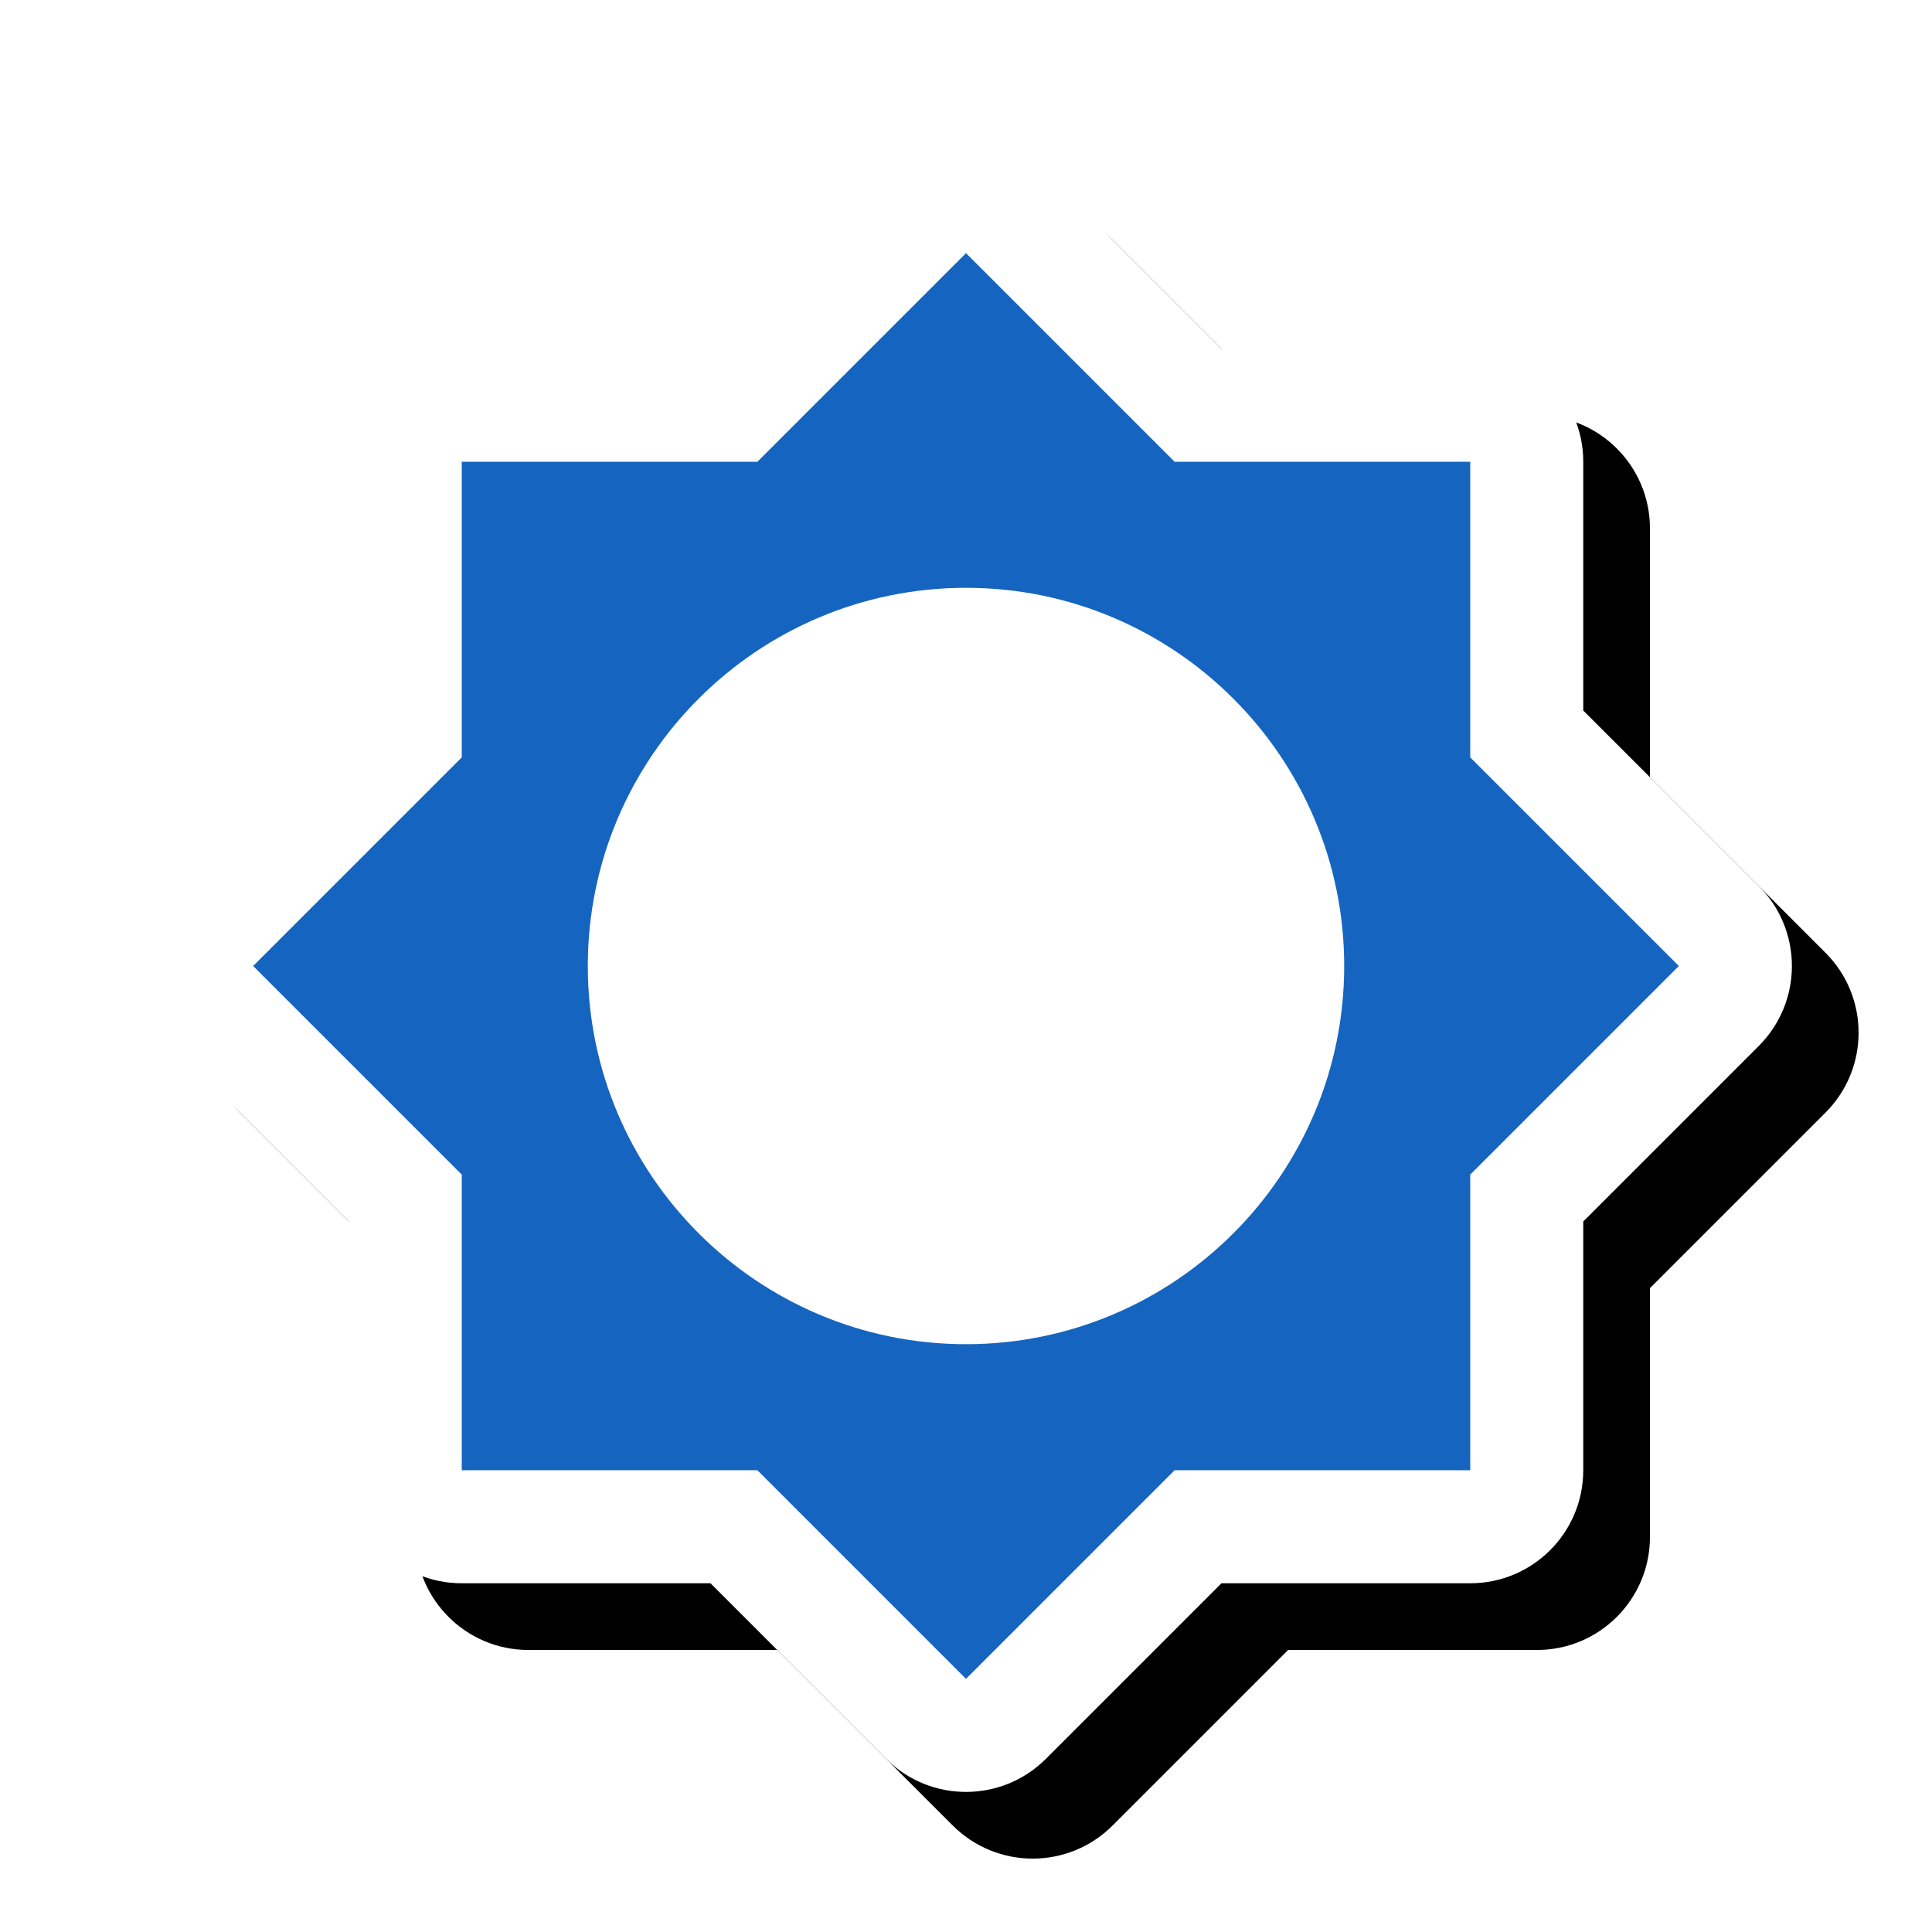 <svg version="1.1" xmlns="http://www.w3.org/2000/svg" xmlns:xlink="http://www.w3.org/1999/xlink" viewBox="0,0,1024,1024">
	<!-- Color names: teamapps-color-1, teamapps-effect-color-1 -->
	<desc>brightness_5 icon - Licensed under Apache License v2.0 (http://www.apache.org/licenses/LICENSE-2.0) - Created with Iconfu.com - Derivative work of Material icons (Copyright Google Inc.)</desc>
	<defs>
		<clipPath id="clip-DED6Q8Lw">
			<path d="M16.61,16.61h1007.39v1007.39h-1007.39z"/>
		</clipPath>
		<filter id="filter-6pTdPVXm" x="-7%" y="-7%" width="131%" height="131%" color-interpolation-filters="sRGB">
			<feColorMatrix values="1 0 0 0 0 0 1 0 0 0 0 0 1 0 0 0 0 0 0.17 0" in="SourceGraphic"/>
			<feOffset dx="14.14" dy="14.14"/>
			<feGaussianBlur stdDeviation="11" result="blur0"/>
			<feColorMatrix values="1 0 0 0 0 0 1 0 0 0 0 0 1 0 0 0 0 0 0.25 0" in="SourceGraphic"/>
			<feOffset dx="21.21" dy="21.21"/>
			<feGaussianBlur stdDeviation="20" result="blur1"/>
			<feMerge>
				<feMergeNode in="blur0"/>
				<feMergeNode in="blur1"/>
			</feMerge>
		</filter>
	</defs>
	<g fill="none" fill-rule="nonzero" style="mix-blend-mode: normal">
		<g clip-path="url(#clip-DED6Q8Lw)">
			<path d="M779.26,839.17h-131.87l-93.04,93.04c-23.39,23.39 -61.32,23.39 -84.72,0l-93.04,-93.04h-131.87c-33.08,0 -59.9,-26.82 -59.9,-59.9v-131.87l-93.04,-93.04c-23.39,-23.39 -23.39,-61.32 0,-84.72l93.04,-93.04v-131.87c0,-33.08 26.82,-59.9 59.9,-59.9h131.87l93.04,-93.04c23.39,-23.39 61.32,-23.39 84.72,0l93.04,93.04h131.87c33.08,0 59.9,26.82 59.9,59.9v131.87l93.04,93.04c23.39,23.39 23.39,61.32 0,84.72l-93.04,93.04v131.87c0,33.08 -26.82,59.9 -59.9,59.9z" fill="#000000" filter="url(#filter-6pTdPVXm)"/>
		</g>
		<g color="#ffffff" class="teamapps-effect-color-1">
			<path d="M779.26,839.17h-131.87l-93.04,93.04c-23.39,23.39 -61.32,23.39 -84.72,0l-93.04,-93.04h-131.87c-33.08,0 -59.9,-26.82 -59.9,-59.9v-131.87l-93.04,-93.04c-23.39,-23.39 -23.39,-61.32 0,-84.72l93.04,-93.04v-131.87c0,-33.08 26.82,-59.9 59.9,-59.9h131.87l93.04,-93.04c23.39,-23.39 61.32,-23.39 84.72,0l93.04,93.04h131.87c33.08,0 59.9,26.82 59.9,59.9v131.87l93.04,93.04c23.39,23.39 23.39,61.32 0,84.72l-93.04,93.04v131.87c0,33.08 -26.82,59.9 -59.9,59.9z" fill="currentColor"/>
		</g>
		<g>
			<g color="#1565c0" class="teamapps-color-1">
				<path d="M779.26,779.26h-156.68l-110.58,110.58l-110.58,-110.58h-156.68v-156.68l-110.58,-110.58l110.58,-110.58v-156.68h156.68l110.58,-110.58l110.58,110.58h156.68v156.68l110.58,110.58l-110.58,110.58zM712.45,512c0,-110.58 -89.86,-200.45 -200.45,-200.45c-110.58,0 -200.45,89.86 -200.45,200.45c0,110.58 89.86,200.45 200.45,200.45c110.58,0 200.45,-89.86 200.45,-200.45z" fill="currentColor"/>
			</g>
		</g>
	</g>
</svg>